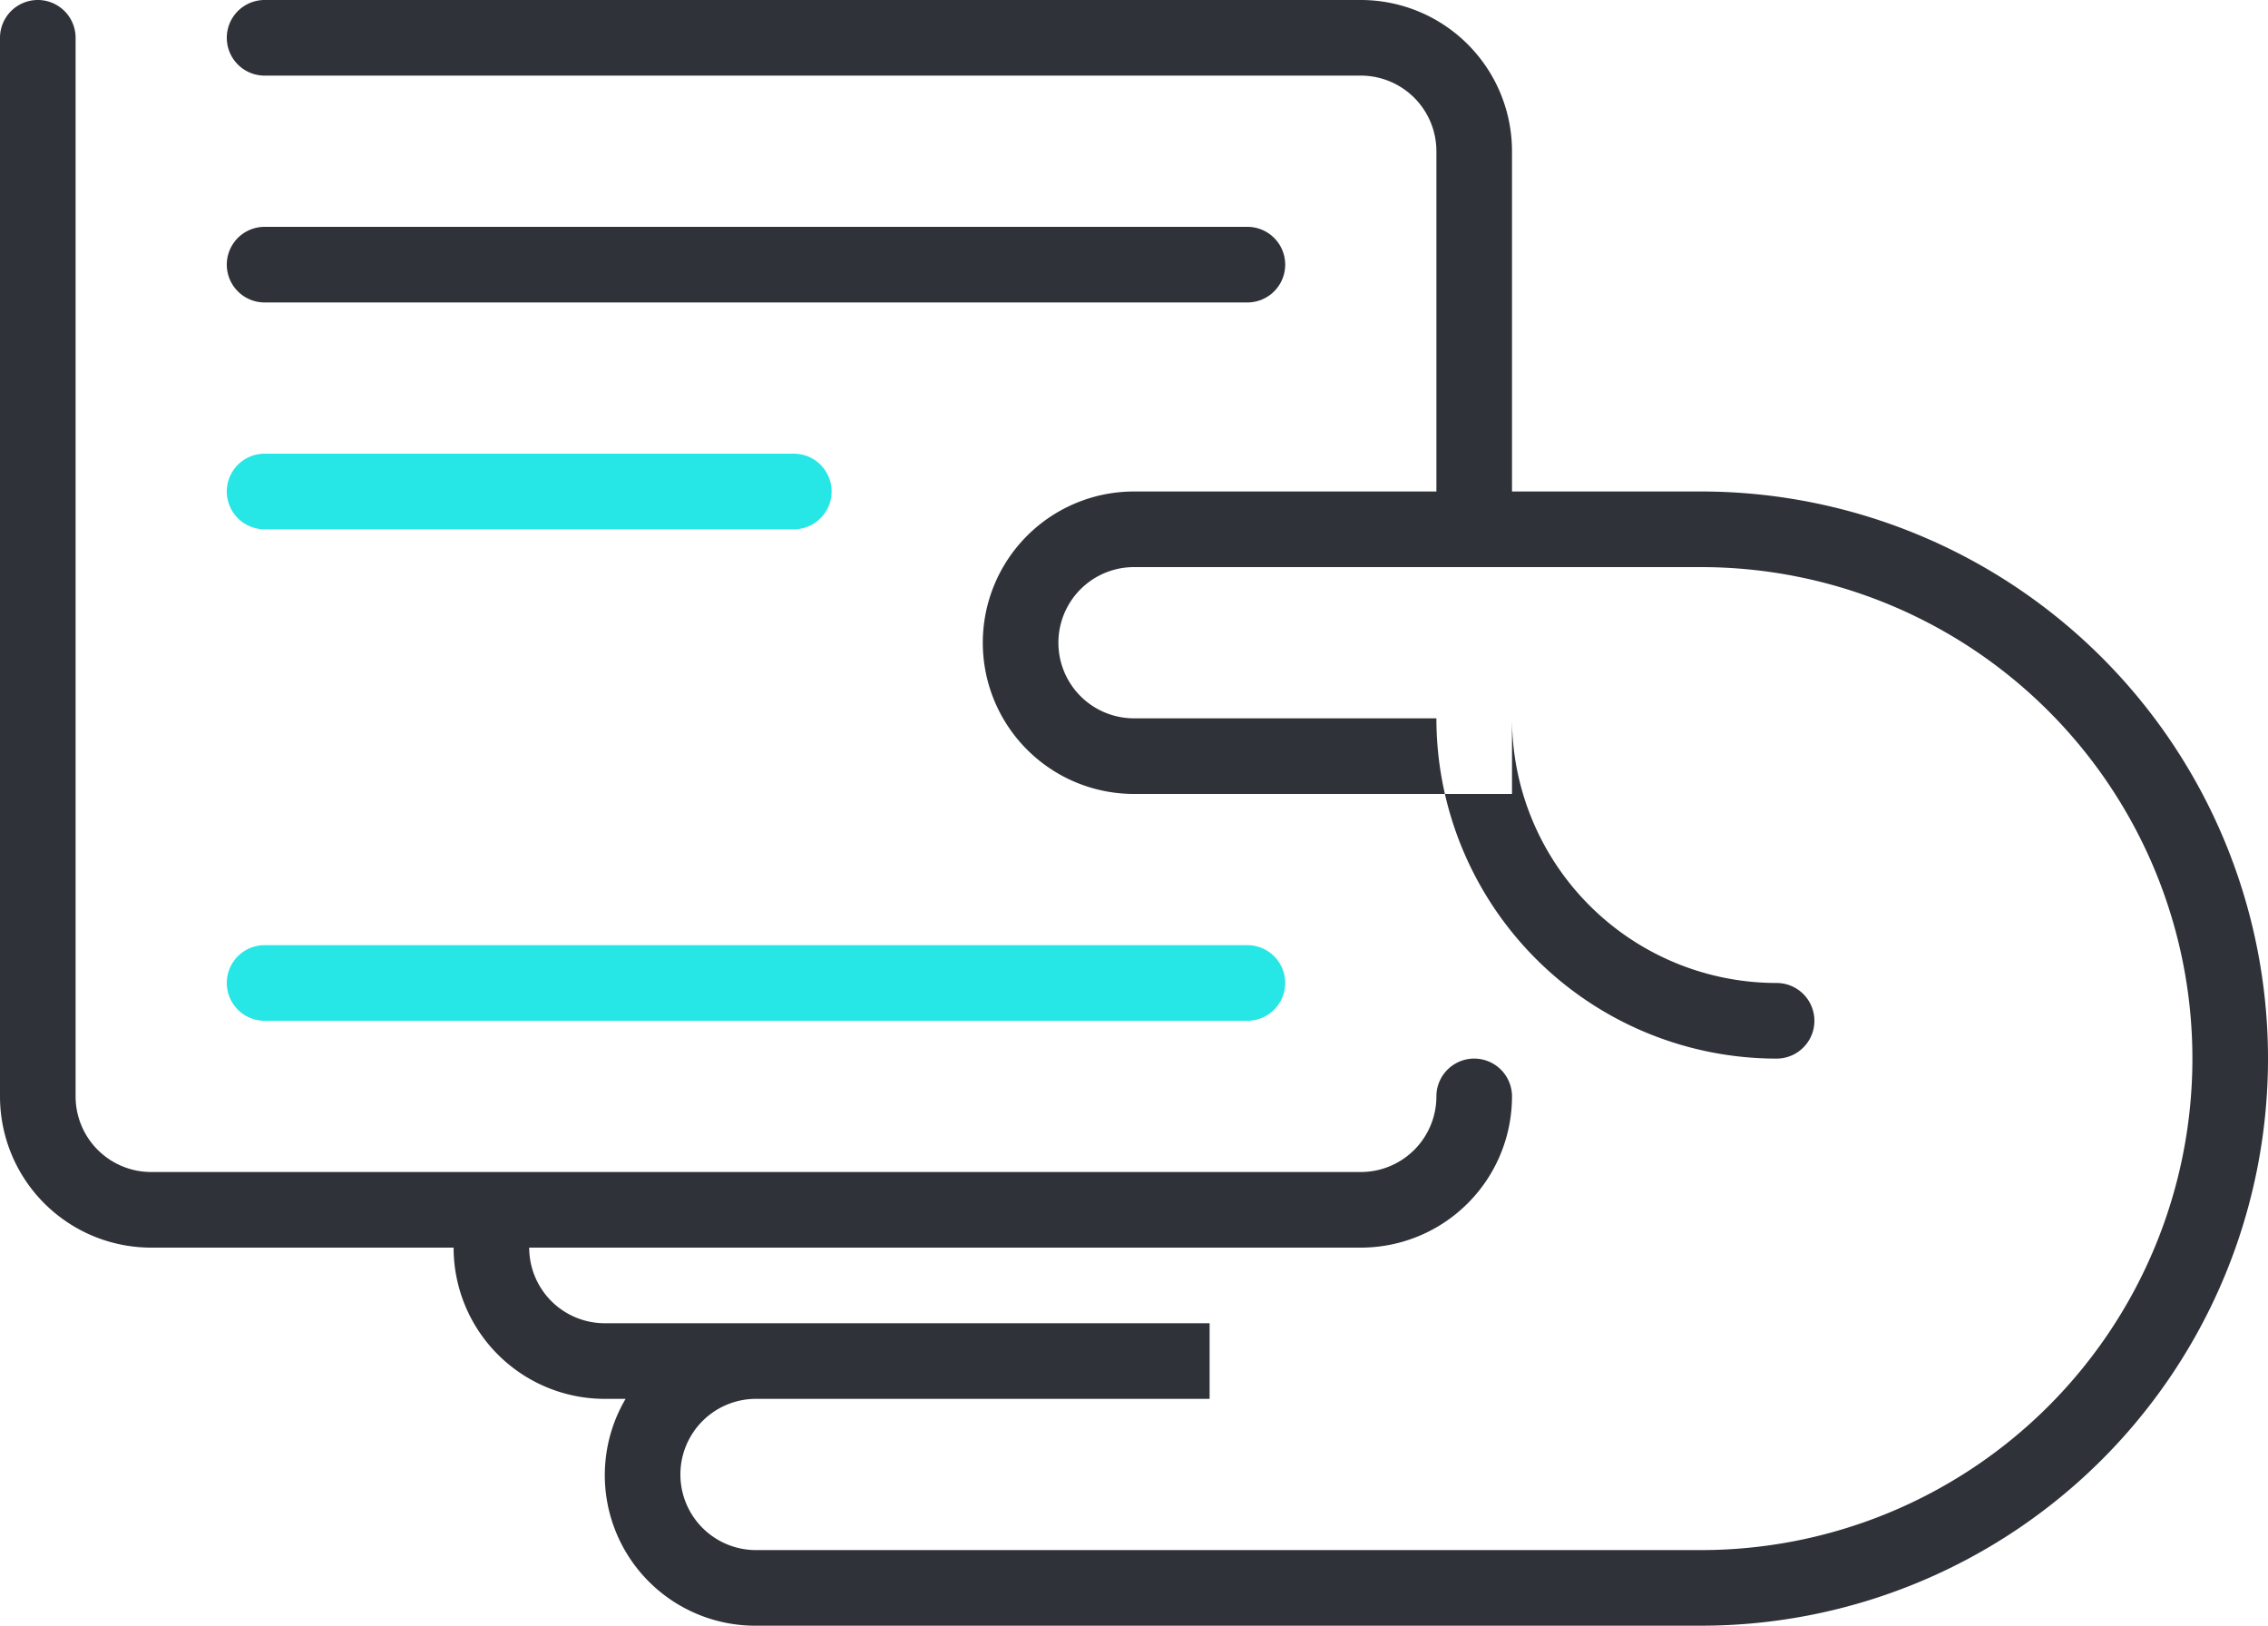 <svg id="card" xmlns="http://www.w3.org/2000/svg" width="60" height="43" viewBox="0 0 60 43">
<defs>
    <style>
      .cls-1 {
        fill: #2f3238;
      }

      .cls-1, .cls-2 {
        fill-rule: evenodd;
      }

      .cls-2 {
        fill: #26e6e6;
      }
    </style>
  </defs>
  <path id="black" class="cls-1" d="M1143,932h-25a3.981,3.981,0,0,1-3.45-6H1114a4,4,0,0,1-4-4h2a2,2,0,0,0,2,2h16v2h-12a2,2,0,0,0,0,4h25a13,13,0,1,0,0-26h-15a2,2,0,0,0,0,4h10v2h-10a4,4,0,0,1,0-8h15A15,15,0,1,1,1143,932Zm2-15a9,9,0,0,1-9-9h2a7,7,0,0,0,7,7A1,1,0,1,1,1145,917Zm-11,5h-32a4,4,0,0,1-4-4V890a1,1,0,0,1,2,0v28a2,2,0,0,0,2,2h32a2,2,0,0,0,2-2h0a1,1,0,0,1,2,0h0A4,4,0,0,1,1134,922Zm2-29a2,2,0,0,0-2-2h-29a1,1,0,0,1,0-2h29a4,4,0,0,1,4,4v9h-2v-9Zm-31,2h26a1,1,0,1,1,0,2h-26A1,1,0,1,1,1105,895Z" transform="translate(-1098 -889)"/>
  <path id="blue" class="cls-2" d="M1105,901h14a1,1,0,0,1,0,2h-14A1,1,0,0,1,1105,901Zm0,13h26a1,1,0,1,1,0,2h-26A1,1,0,1,1,1105,914Z" transform="translate(-1098 -889)"/>
</svg>
